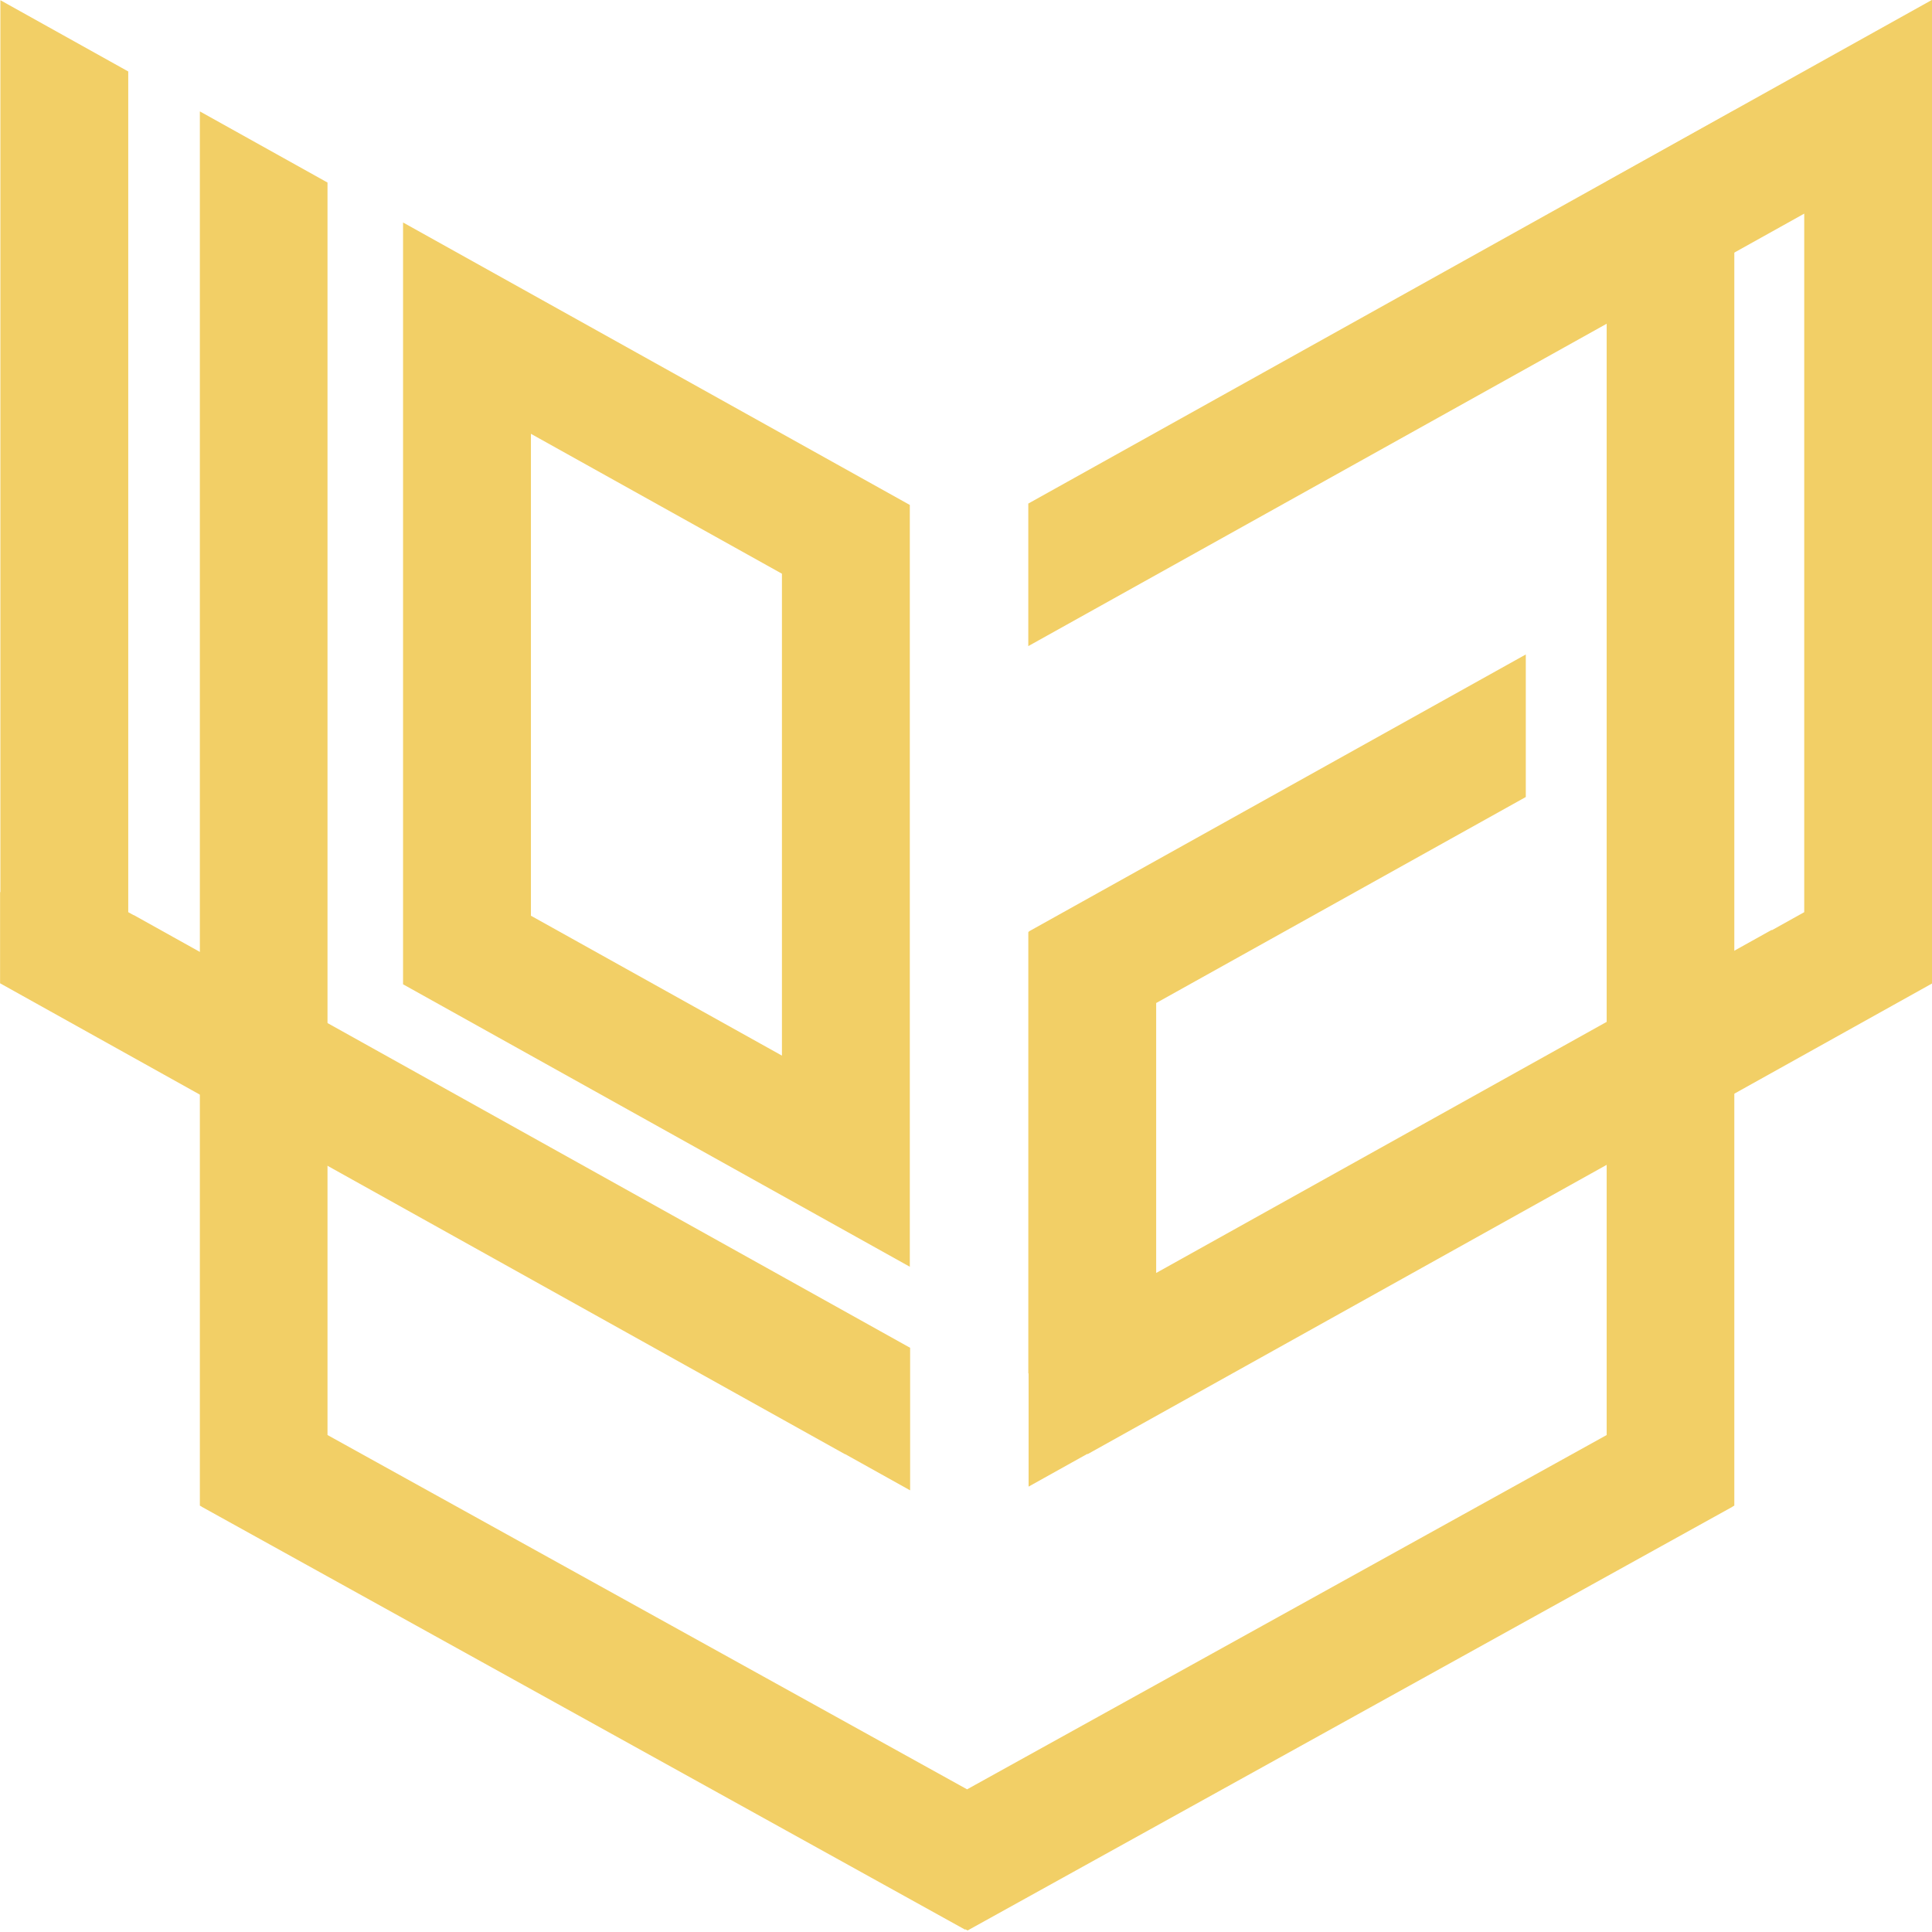 <?xml version="1.0" encoding="UTF-8" standalone="no"?>
<!-- Created with Inkscape (http://www.inkscape.org/) -->

<svg
   width="512"
   height="512"
   viewBox="0 0 512 512"
   version="1.1"
   id="svg5"
   inkscape:version="1.2.2 (732a01da63, 2022-12-09)"
   sodipodi:docname="logoDorado.svg"
   xml:space="preserve"
   inkscape:export-filename="LogoNegro.png"
   inkscape:export-xdpi="500"
   inkscape:export-ydpi="500"
   xmlns:inkscape="http://www.inkscape.org/namespaces/inkscape"
   xmlns:sodipodi="http://sodipodi.sourceforge.net/DTD/sodipodi-0.dtd"
   xmlns="http://www.w3.org/2000/svg"
   xmlns:svg="http://www.w3.org/2000/svg"><sodipodi:namedview
     id="namedview7"
     pagecolor="#505050"
     bordercolor="#ffffff"
     borderopacity="1"
     inkscape:showpageshadow="0"
     inkscape:pageopacity="0"
     inkscape:pagecheckerboard="1"
     inkscape:deskcolor="#505050"
     inkscape:document-units="px"
     showgrid="false"
     inkscape:zoom="0.65230355"
     inkscape:cx="42.924801"
     inkscape:cy="159.43497"
     inkscape:window-width="1920"
     inkscape:window-height="1017"
     inkscape:window-x="-8"
     inkscape:window-y="-8"
     inkscape:window-maximized="1"
     inkscape:current-layer="layer1" /><defs
     id="defs2" /><g
     inkscape:label="Capa 1"
     inkscape:groupmode="layer"
     id="layer1"
     style="fill:#000000"
     transform="matrix(1.268,0,0,1.268,-66.941,-68.702)"><path
       id="O"
       style="fill:#f2cf66;stroke-width:0.804;fill-opacity:1"
       d="m 145.728,95.101 v 28.357 l -0.002,0.004 0.002,0.002 v 125.916 l 99.074,57.201 v -28.262 l 0.025,-0.045 -0.025,-0.016 V 152.303 Z m 25,42.797 49.074,28.332 v 97.596 l -49.074,-28.332 z"
       transform="matrix(1.069,0,0,1.032,-18.751,2.537)" /><path
       id="G"
       style="fill:#f2cf66;stroke-width:0.804;fill-opacity:1"
       d="M 444.664,50.008 267.965,152.025 v 28.867 L 419.668,93.307 V 234.775 l -6.326,3.652 -0.037,-0.064 -120.336,69.477 v -54.668 l 72.264,-41.721 v -28.867 l -97.188,56.111 0.037,0.065 -0.113,0.064 v 89.357 h 0.057 v 22.926 l 11.51,-6.645 v 0.086 l 165.191,-95.373 v -18.406 l -0.059,-0.102 V 50.072 l -0.004,0.002 z"
       transform="matrix(1.069,0,0,1.032,-18.751,2.537)" /><path
       id="U"
       style="fill:#f2cf66;stroke-width:0.98;fill-opacity:1"
       d="M 406,72.396 381.045,86.805 V 340.662 L 256,412.416 130.955,340.662 V 87.01 L 106,72.602 V 354.957 l 0.354,0.201 -0.012,0.019 149.252,85.646 0.1,-0.059 L 256.1,441 405.658,355.178 405.646,355.158 406,354.957 Z"
       transform="matrix(1.069,0,0,1.032,-18.751,2.537)" /><path
       id="L"
       style="fill:#f2cf66;stroke-width:0.804;fill-opacity:1"
       d="M 67,50.084 V 230.668 l -0.059,0.102 v 18.406 l 165.191,95.373 v -0.037 l 12.73,7.35 v -28.867 L 93.066,235.354 93.051,235.381 92,234.775 V 64.518 Z"
       transform="matrix(1.069,0,0,1.032,-18.751,2.537)" /></g></svg>

